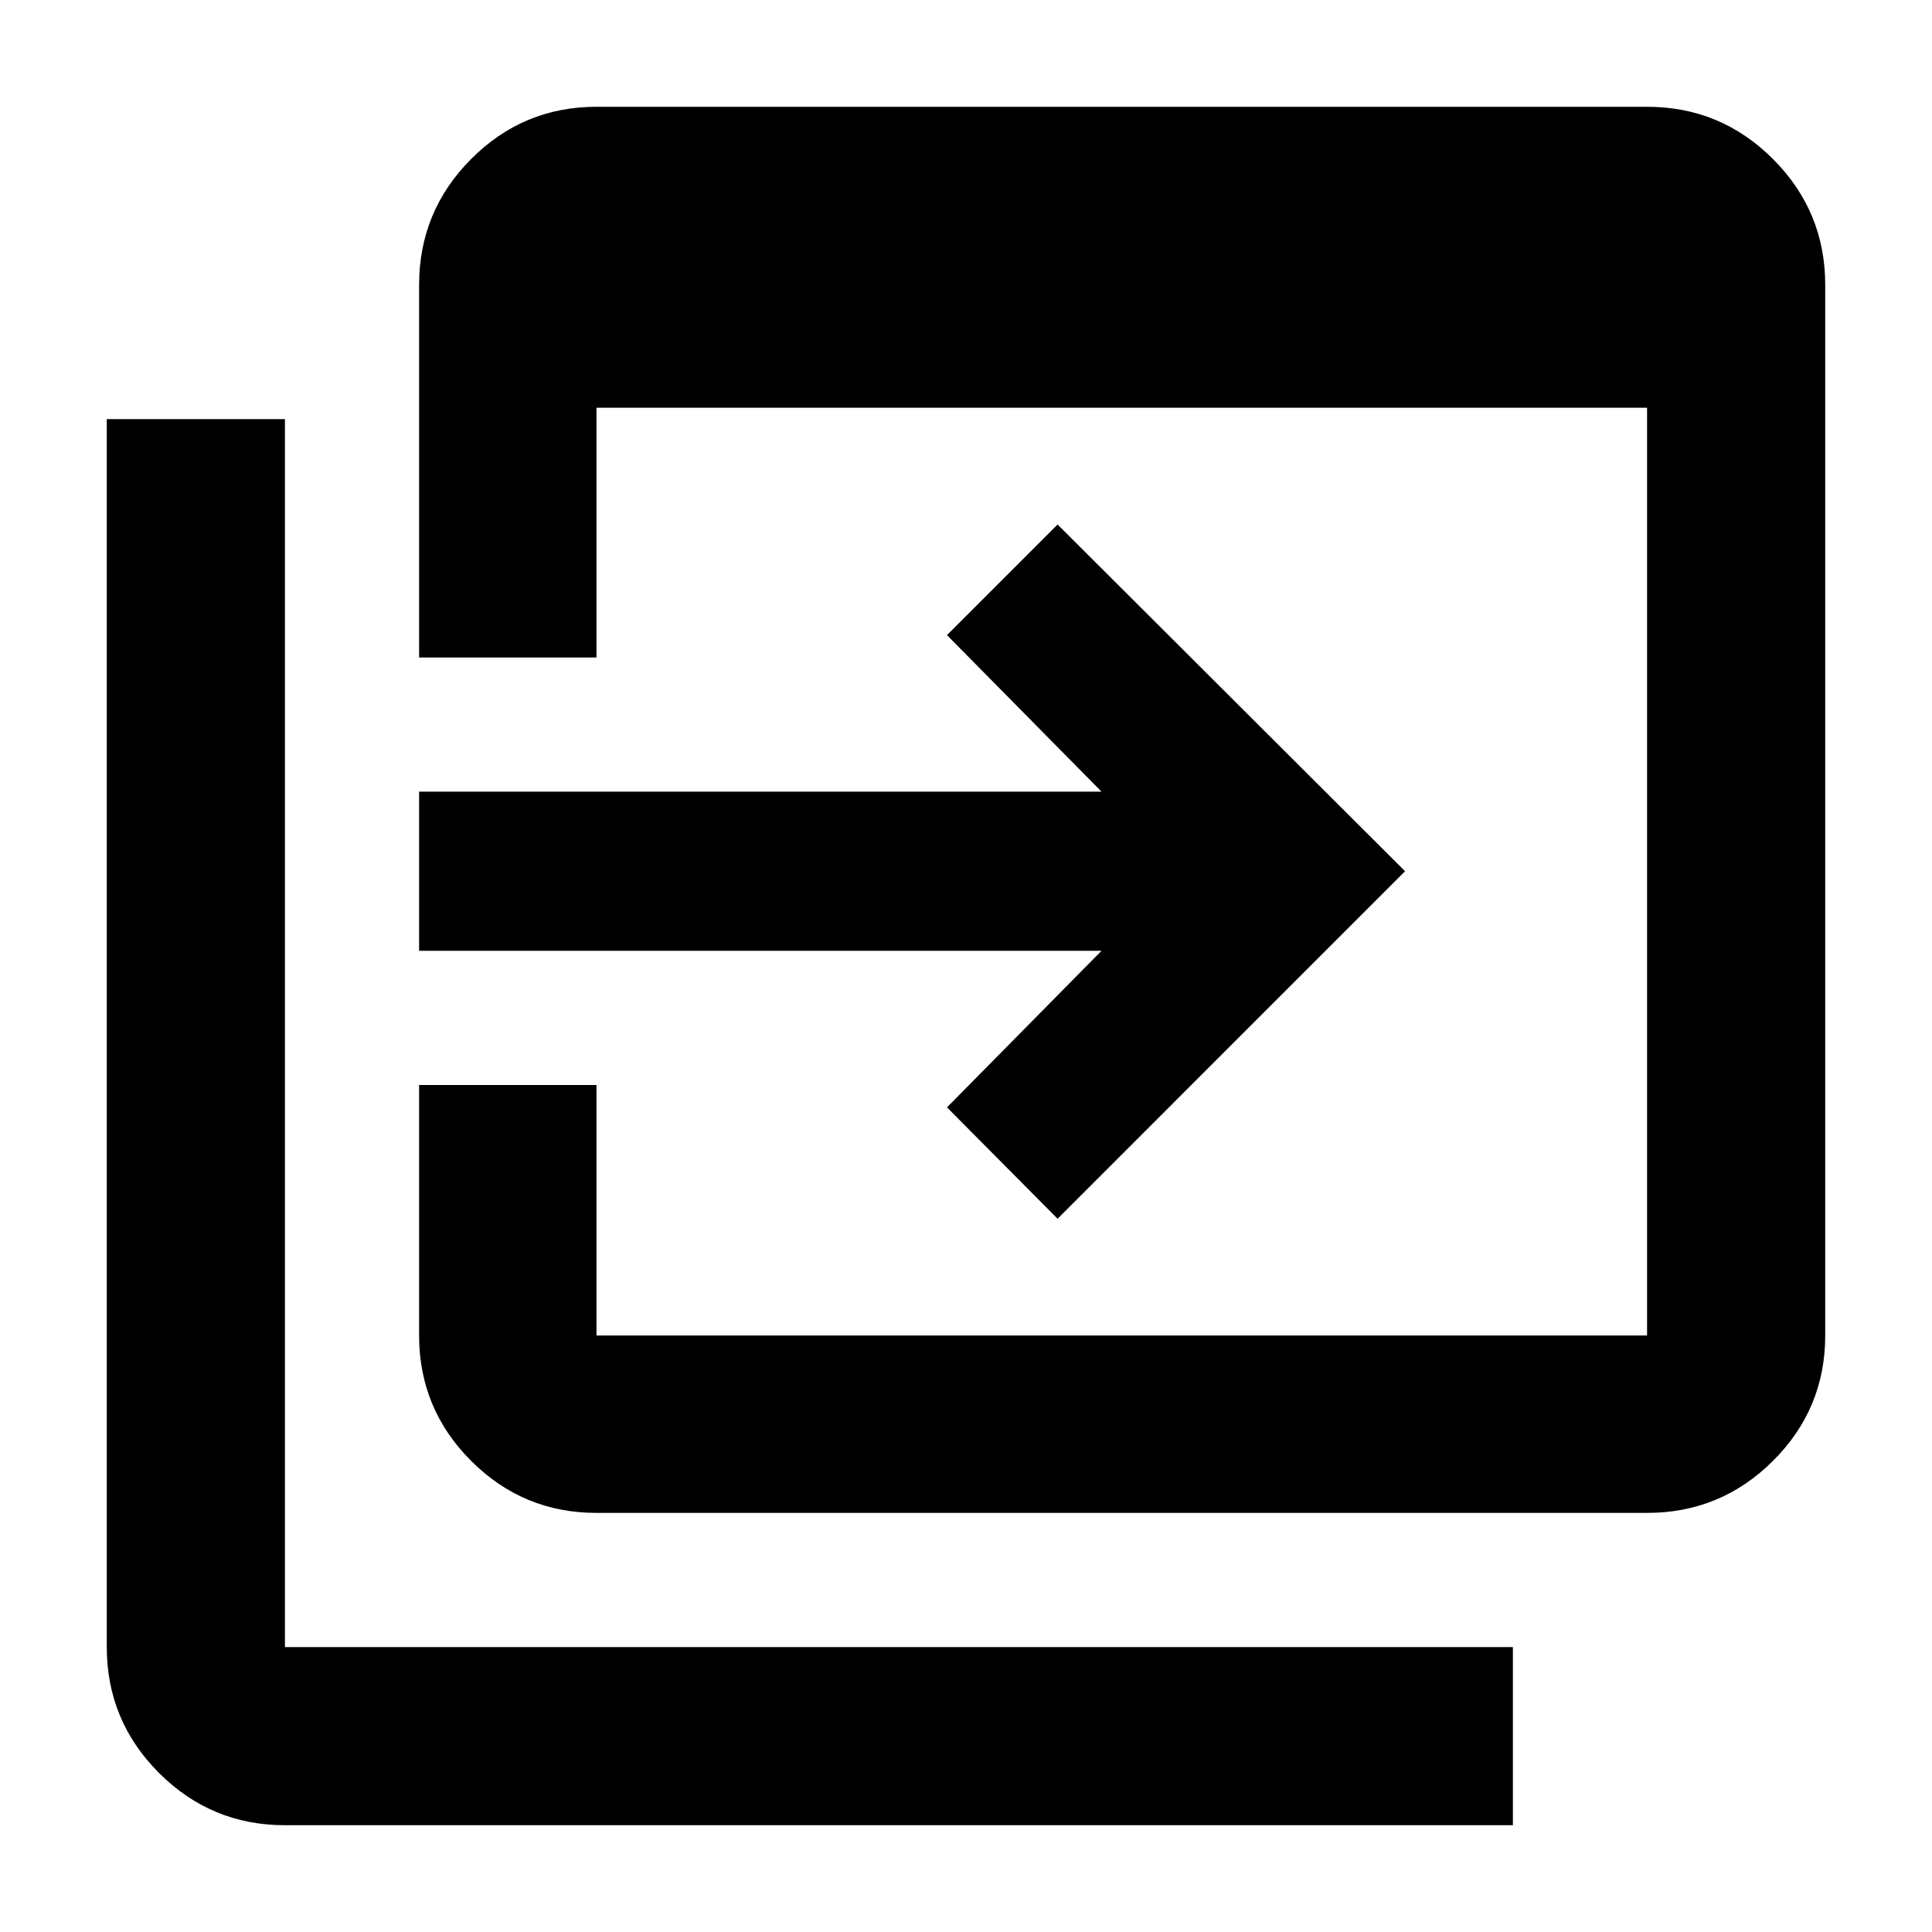 <svg xmlns="http://www.w3.org/2000/svg" height="40" viewBox="0 -960 960 960" width="40"><path d="M296.39-208.25q-36.44 0-62.29-25.85t-25.85-62.29v-124.48h88.14v124.48h522.03v-461.02H296.39v124.11h-88.14v-185.12q0-36.6 25.85-62.56t62.29-25.96h522.03q36.6 0 62.56 25.96t25.96 62.56v522.03q0 36.44-25.96 62.29t-62.56 25.85H296.39ZM141.58-53.06q-36.6 0-62.56-25.96t-25.96-62.56v-610.17h88.52v610.17h610.17v88.52H141.58Zm383.93-301.36-54.96-55.33 76.78-77.79H208.25v-79.1h339.08l-76.78-77.78 54.96-54.96 172.66 172.29-172.66 172.67Z"/></svg>